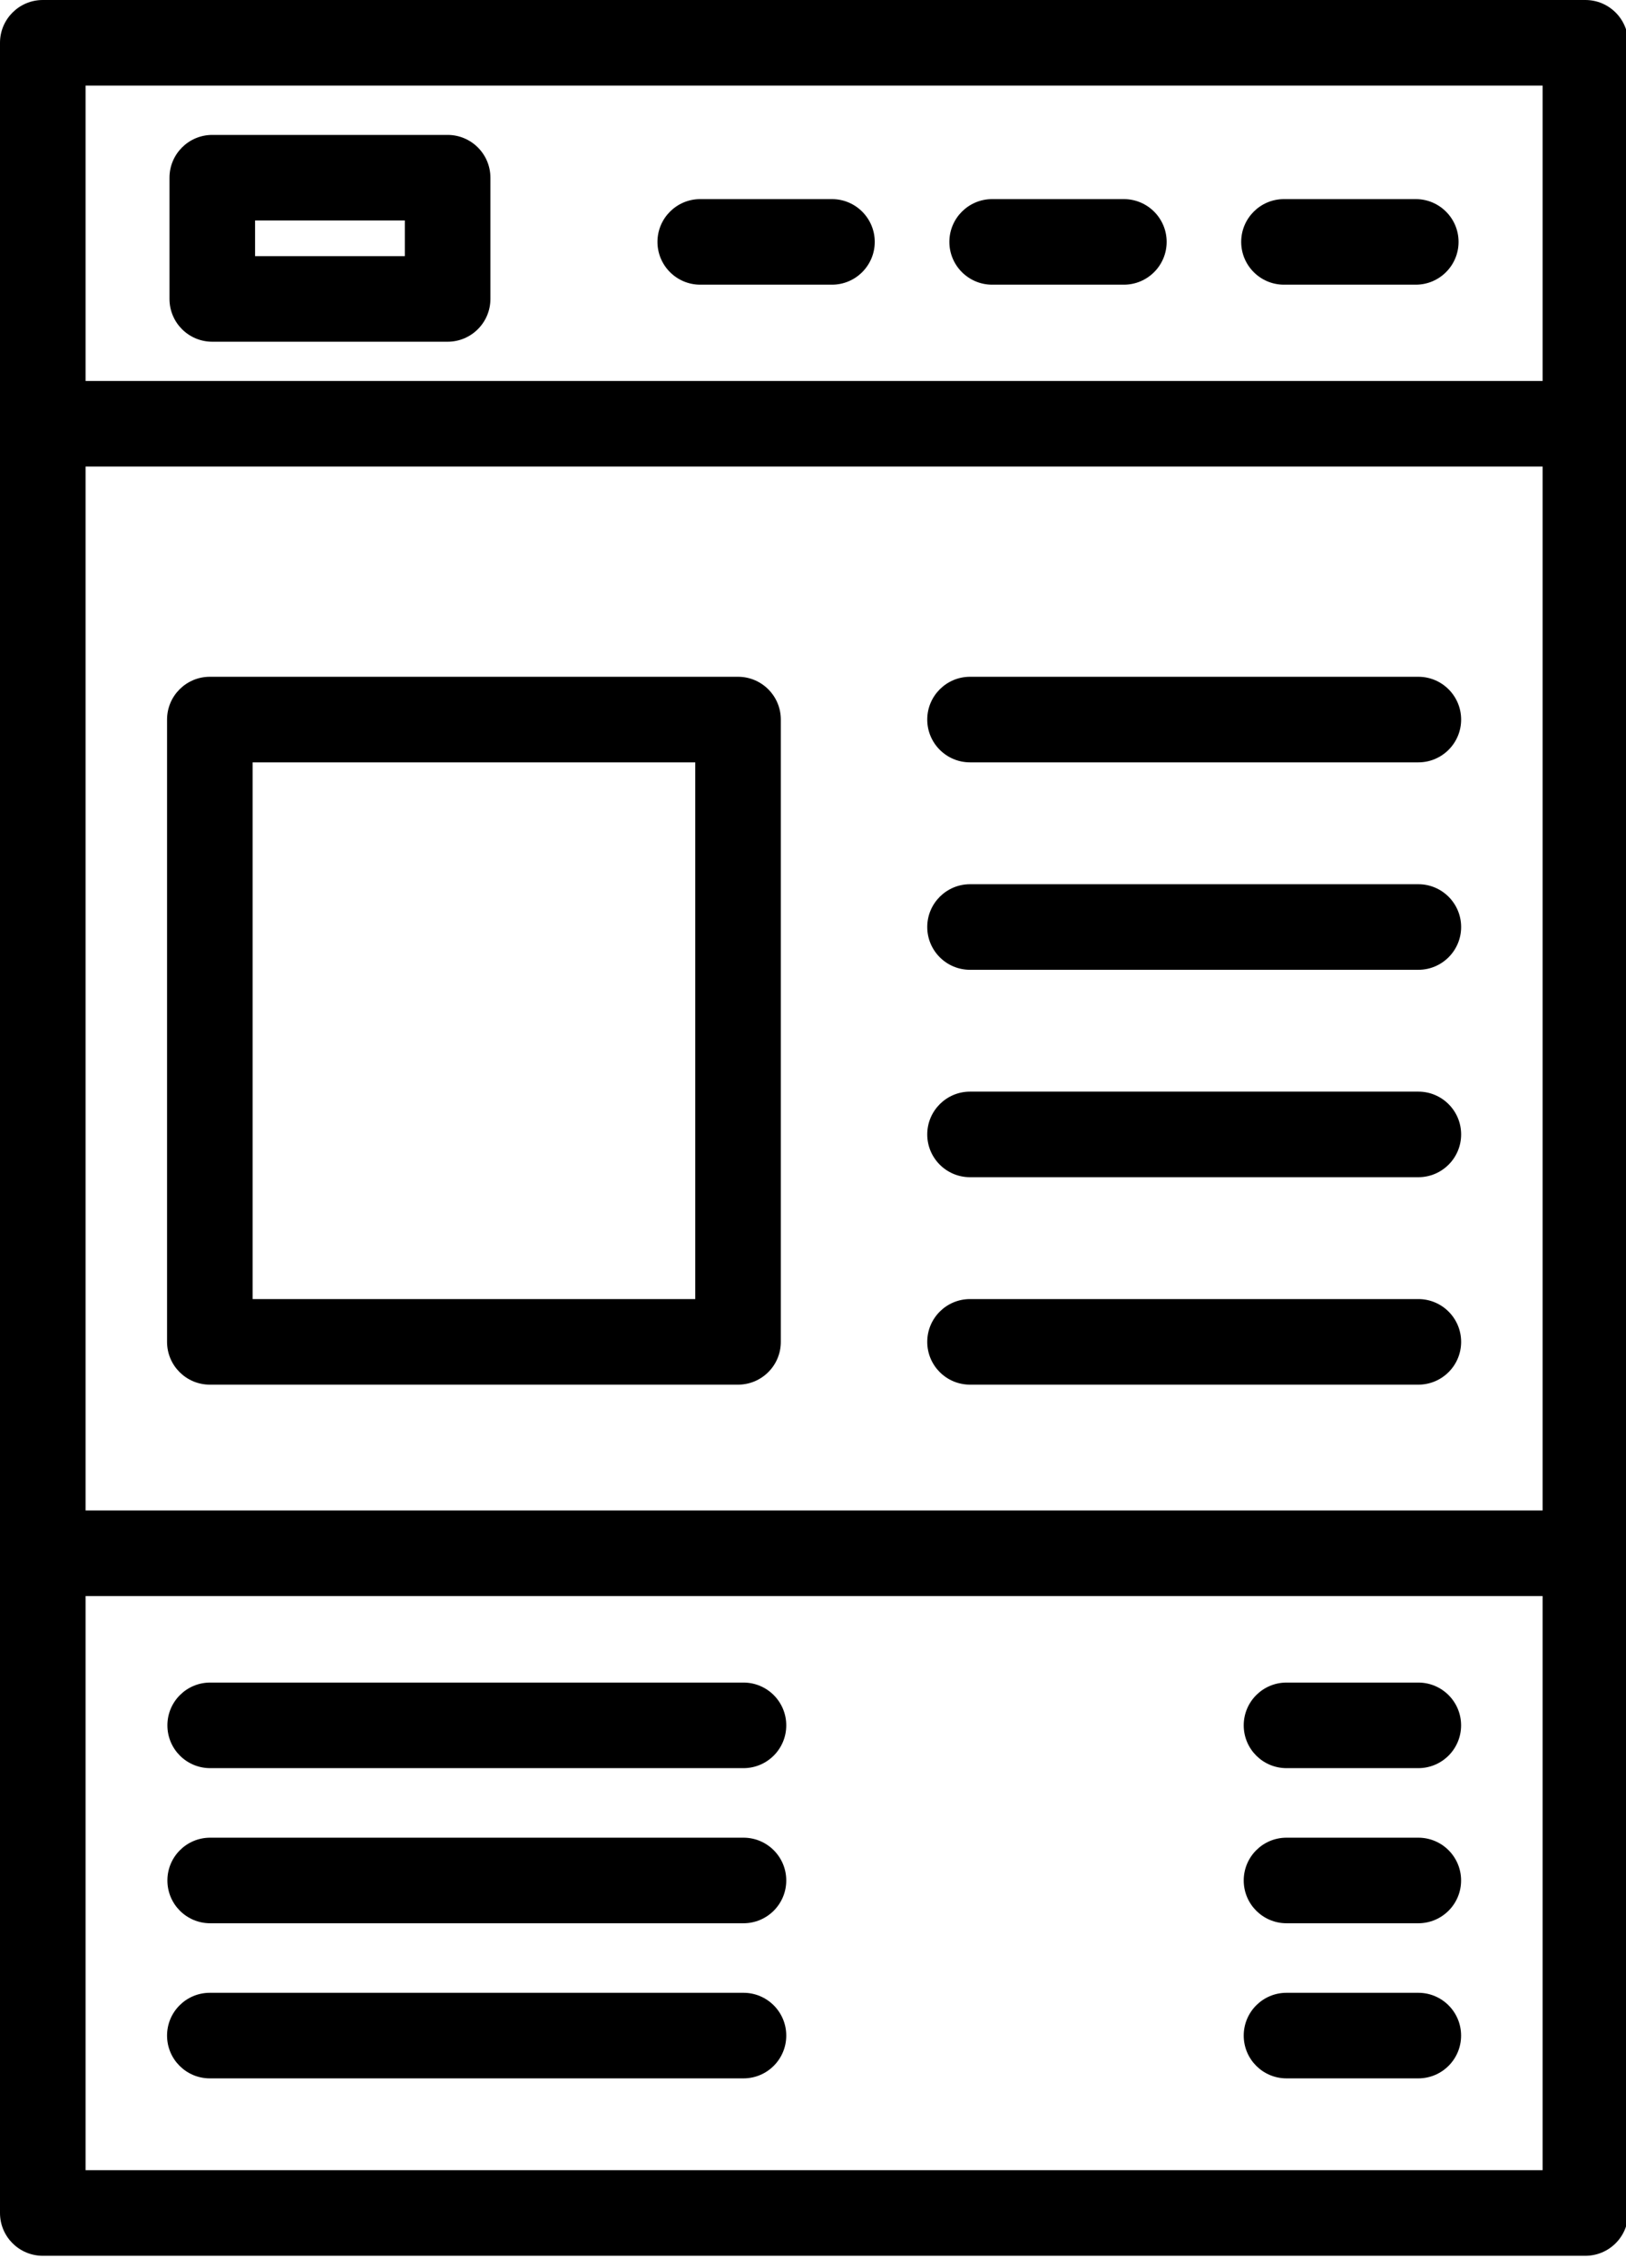 <svg xmlns="http://www.w3.org/2000/svg" xmlns:xlink="http://www.w3.org/1999/xlink" enable-background="new 0 0 100 100" height="53" version="1.1" width="38" xml:space="preserve"><rect id="backgroundrect" width="100%" height="100%" x="0" y="0" fill="none" stroke="none"/><g class="currentLayer" style=""><title>Layer 1</title><path d="M22.67,17.816 h10.477 c0.552,0 1,-0.448 1,-1 s-0.448,-1 -1,-1 H22.67 c-0.552,0 -1,0.448 -1,1 S22.117,17.816 22.67,17.816 z" id="svg_1" class=""/><path d="M22.67,22.664 h10.477 c0.552,0 1,-0.448 1,-1 s-0.448,-1 -1,-1 H22.67 c-0.552,0 -1,0.448 -1,1 S22.117,22.664 22.67,22.664 z" id="svg_2" class=""/><path d="M22.67,27.511 h10.477 c0.552,0 1,-0.448 1,-1 s-0.448,-1 -1,-1 H22.67 c-0.552,0 -1,0.448 -1,1 S22.117,27.511 22.67,27.511 z" id="svg_3" class=""/><path d="M22.67,32.359 h10.477 c0.552,0 1,-0.447 1,-1 s-0.448,-1 -1,-1 H22.67 c-0.552,0 -1,0.447 -1,1 S22.117,32.359 22.67,32.359 z" id="svg_4" class=""/><path d="M4.904,32.359 h12.344 c0.552,0 1,-0.447 1,-1 V16.816 c0,-0.552 -0.448,-1 -1,-1 H4.904 c-0.552,0 -1,0.448 -1,1 v14.543 C3.904,31.912 4.352,32.359 4.904,32.359 zM5.904,17.816 h10.344 v12.543 H5.904 V17.816 z" id="svg_5" class=""/><path d="M37.05,-1.9836425835251248e-7 H1 c-0.552,0 -1,0.448 -1,1 v50.717 c0,0.553 0.448,1 1,1 h36.051 c0.552,0 1,-0.447 1,-1 V1 C38.05,0.447 37.603,-1.9836425835251248e-7 37.05,-1.9836425835251248e-7 zM36.05,50.716 H2 V37.299 h34.051 V50.716 zM36.05,35.299 H2 V10.903 h34.051 V35.299 zM36.05,8.903 H2 v-6.903 h34.051 V8.903 z" id="svg_6" class=""/><path d="M23.187,6.653 h3.078 c0.552,0 1,-0.448 1,-1 s-0.448,-1 -1,-1 h-3.078 c-0.552,0 -1,0.448 -1,1 S22.635,6.653 23.187,6.653 z" id="svg_7" class=""/><path d="M16.365,6.653 h3.078 c0.552,0 1,-0.448 1,-1 s-0.448,-1 -1,-1 H16.365 c-0.552,0 -1,0.448 -1,1 S15.813,6.653 16.365,6.653 z" id="svg_8" class=""/><path d="M30.007,6.653 h3.08 c0.552,0 1,-0.448 1,-1 s-0.448,-1 -1,-1 h-3.08 c-0.552,0 -1,0.448 -1,1 S29.455,6.653 30.007,6.653 z" id="svg_9" class=""/><path d="M4.961,7.986 h5.5 c0.552,0 1,-0.448 1,-1 v-2.833 c0,-0.552 -0.448,-1 -1,-1 h-5.5 c-0.552,0 -1,0.448 -1,1 v2.833 C3.961,7.539 4.408,7.986 4.961,7.986 zM5.961,5.153 h3.5 v0.833 h-3.5 V5.153 z" id="svg_10" class=""/><path d="M4.912,41.321 H17.375 c0.552,0 1,-0.447 1,-1 s-0.448,-1 -1,-1 H4.912 c-0.552,0 -1,0.447 -1,1 S4.359,41.321 4.912,41.321 z" id="svg_11" class=""/><path d="M4.912,44.946 H17.375 c0.552,0 1,-0.447 1,-1 s-0.448,-1 -1,-1 H4.912 c-0.552,0 -1,0.447 -1,1 S4.359,44.946 4.912,44.946 z" id="svg_12" class=""/><path d="M4.904,48.571 H17.375 c0.552,0 1,-0.447 1,-1 s-0.448,-1 -1,-1 H4.904 c-0.552,0 -1,0.447 -1,1 S4.352,48.571 4.904,48.571 z" id="svg_13" class=""/><path d="M30.066,41.321 h3.08 c0.552,0 1,-0.447 1,-1 s-0.448,-1 -1,-1 h-3.08 c-0.552,0 -1,0.447 -1,1 S29.514,41.321 30.066,41.321 z" id="svg_14" class=""/><path d="M30.066,44.946 h3.08 c0.552,0 1,-0.447 1,-1 s-0.448,-1 -1,-1 h-3.08 c-0.552,0 -1,0.447 -1,1 S29.514,44.946 30.066,44.946 z" id="svg_15" class=""/><path d="M30.066,48.571 h3.08 c0.552,0 1,-0.447 1,-1 s-0.448,-1 -1,-1 h-3.08 c-0.552,0 -1,0.447 -1,1 S29.514,48.571 30.066,48.571 z" id="svg_16" class=""/></g></svg>